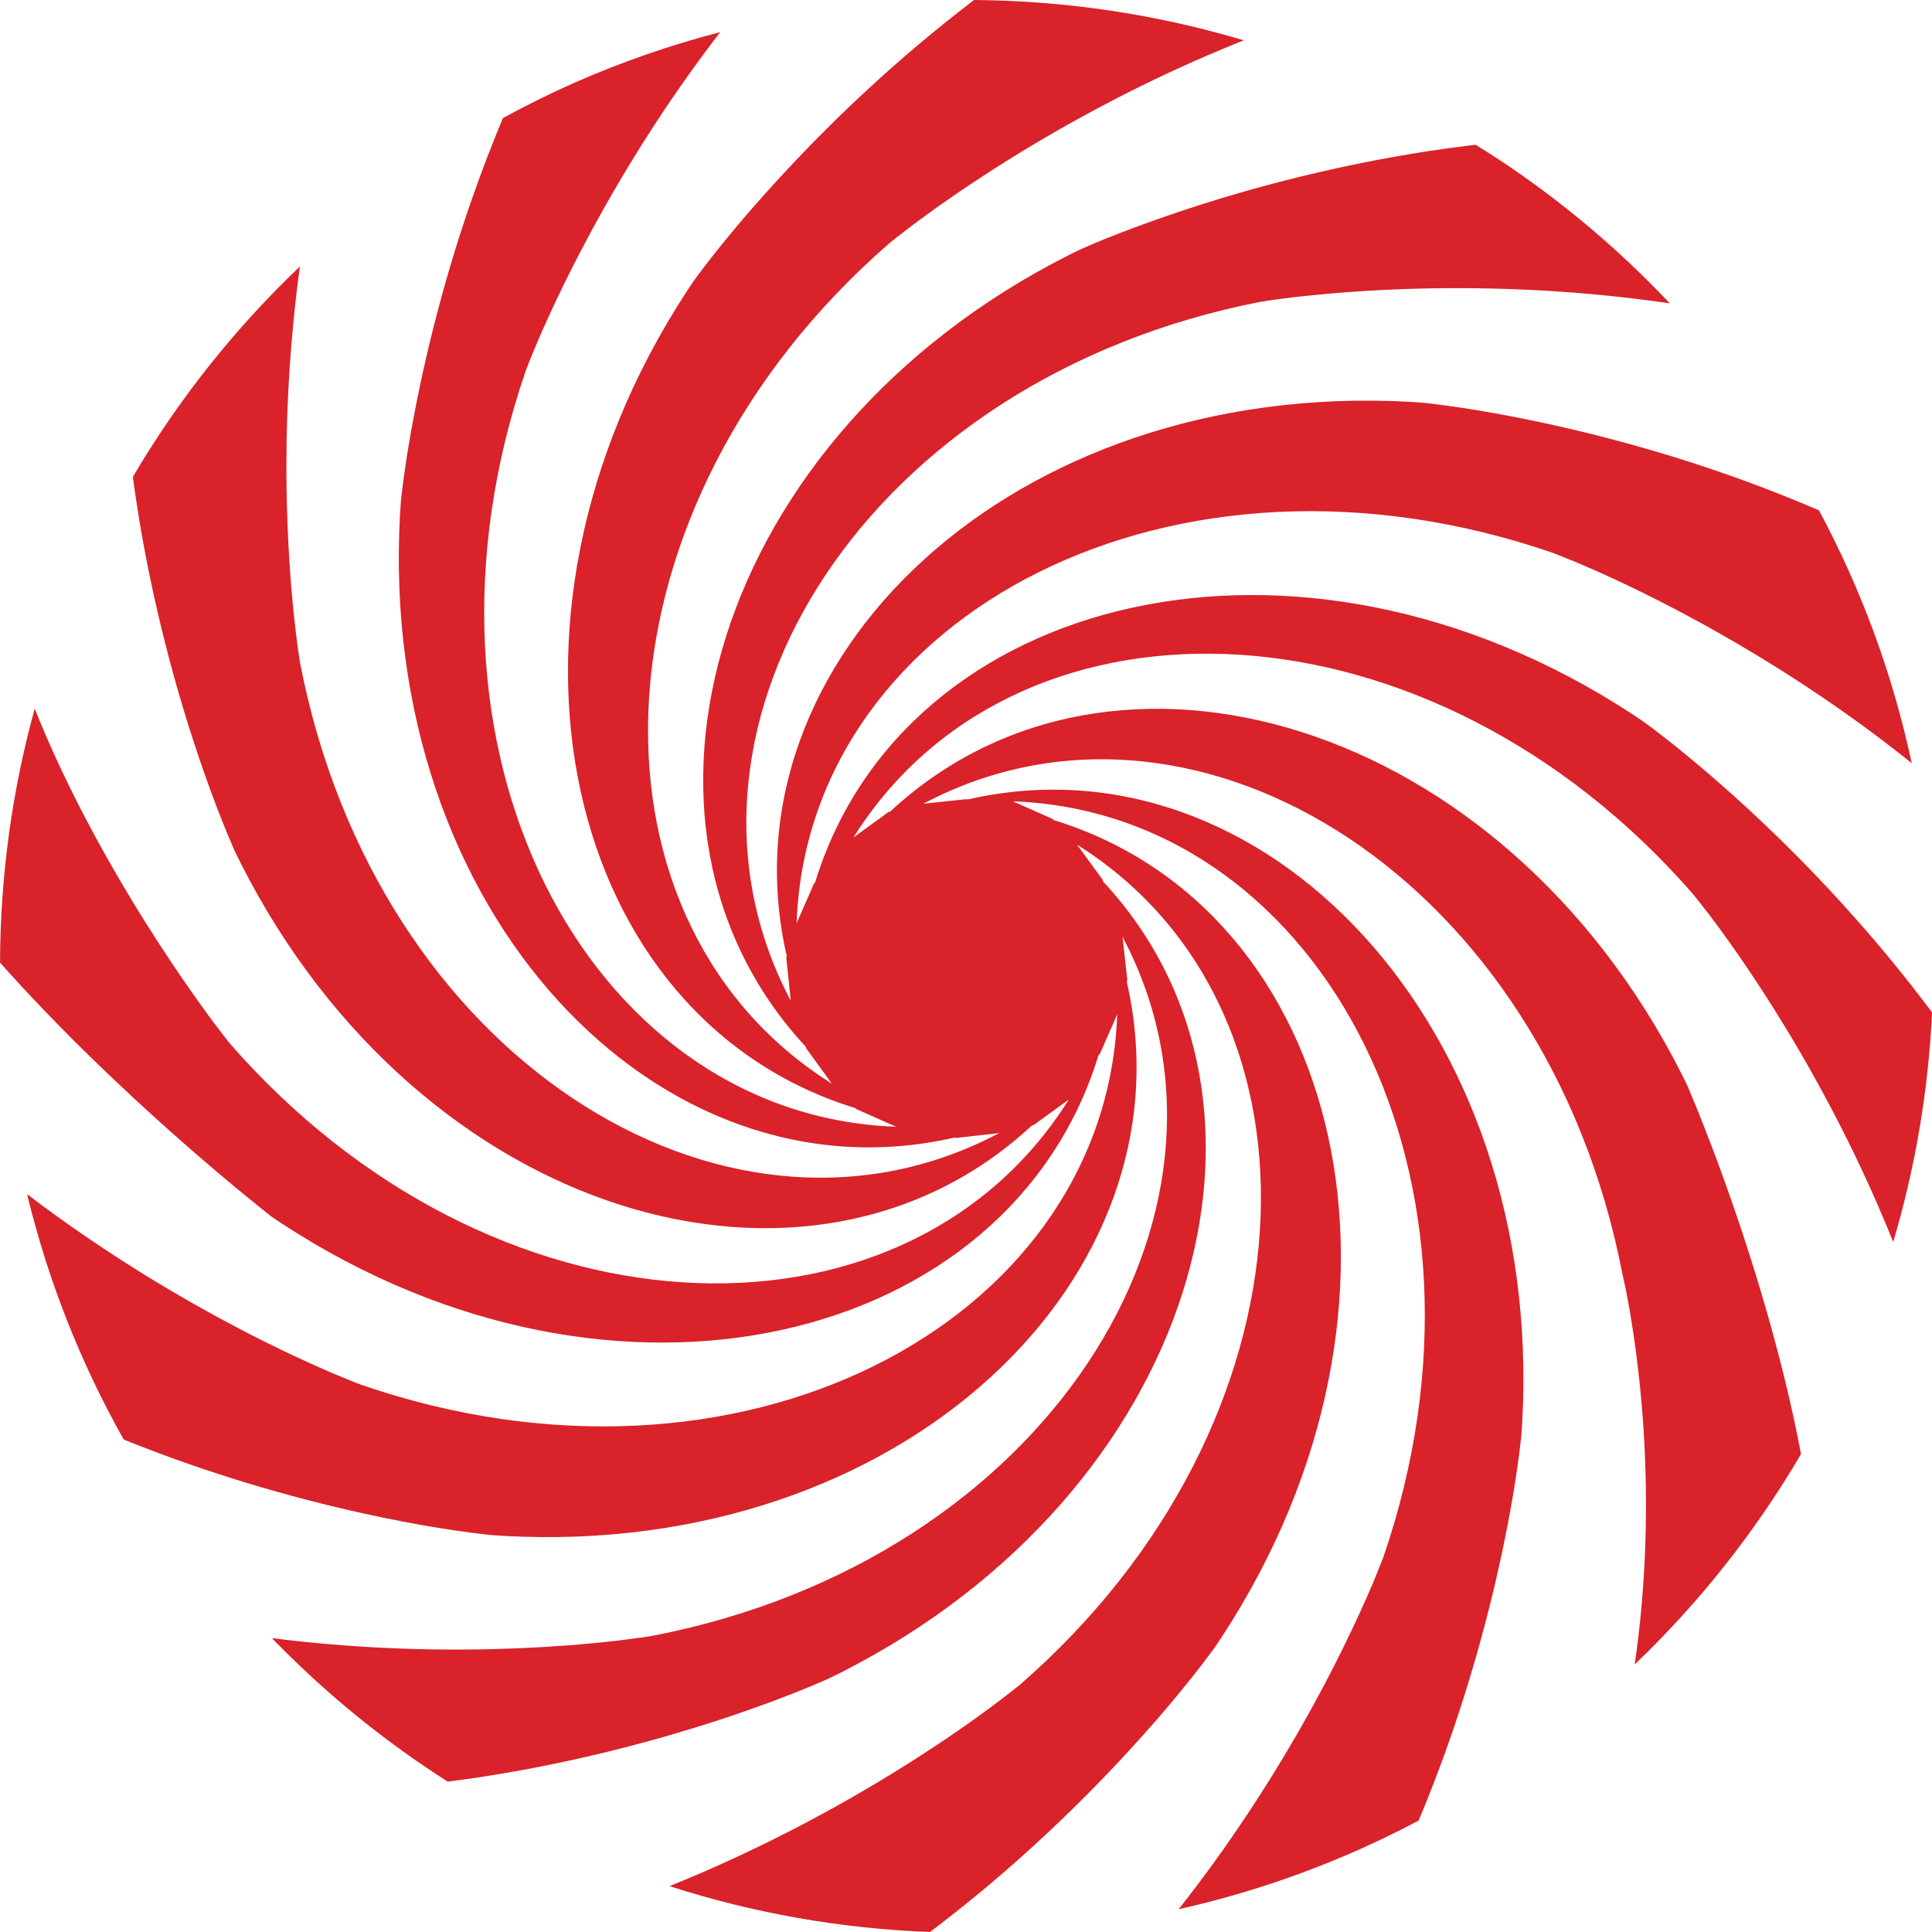 <svg height="48" viewBox="0 0 48 48" width="48" xmlns="http://www.w3.org/2000/svg"><path d="m24.205 0c2.325.019 4.572.367 6.696 1.002l-.36.146c-.06.024-.119.049-.178.074l-.352.149-.346.151-.34.153-.334.154-.328.156-.322.156-.315.157-.309.158-.302.158-.295.157-.288.157-.281.156-.274.155-.525.306-.374.225-.356.22-.338.214-.319.207-.202.133-.379.255-.424.294-.298.213-.429.317-.451.35-.088.072c-7.506 6.527-7.868 16.631-1.618 20.755l.191.123-.638-.879-.006-.033c-5.133-5.515-2.308-15.195 6.51-19.663l.284-.141.346-.15.272-.113.42-.166.424-.16.386-.14.425-.148.462-.155.371-.119.39-.121.271-.081.421-.122.291-.081.298-.08.306-.08.313-.079.32-.078.327-.076.334-.075.34-.073.347-.071.353-.069.359-.066c.06-.011.121-.021.181-.032l.367-.062.372-.059.378-.055c.063-.009.127-.018.191-.026l.385-.05c.065-.008.129-.016.194-.023.206.127.41.257.611.389 1.538 1.02 2.952 2.213 4.214 3.551l-.189-.027-.375-.051-.372-.046-.368-.042-.364-.038-.359-.033-.355-.029-.35-.026-.345-.022-.34-.018-.334-.015-.329-.012-.323-.009-.473-.008-.307-.002-.3 0-.437.005-.282.006-.409.012-.517.022-.483.027-.448.031-.41.034-.541.052-.378.042-.411.053-.372.056c-9.766 1.906-15.123 10.467-11.773 17.162l.104.202-.112-1.071.012-.039c-1.687-7.342 5.593-14.308 15.471-13.77l.332.022.19.021.405.052.408.059.391.063.329.057.357.065.254.049.402.081.282.06.293.064.303.069.313.074.322.079.331.085.339.09c.057.015.115.031.173.047l.351.098.359.104.366.11.372.116.378.123c.064.021.127.042.191.064l.387.132c.065.023.13.045.195.069l.394.142c.066.024.132.049.199.074l.4.153.404.16c.135.054.271.11.407.167l.348.148c1.045 1.948 1.828 4.058 2.304 6.281-.101-.081-.202-.161-.303-.24l-.302-.234-.301-.228-.3-.222-.299-.216-.297-.21-.295-.204-.293-.198-.29-.193-.288-.187-.284-.181-.281-.175-.277-.17-.273-.164-.401-.236-.391-.223-.254-.142-.248-.136-.479-.256-.453-.234-.425-.212-.395-.19-.362-.169-.326-.148-.538-.233-.563-.225c-9.408-3.239-18.335 1.502-18.776 8.975l-.011.227.431-.983.029-.031c2.207-7.198 12.006-9.598 20.286-4.192l.274.183.253.187.326.251.3.238.276.226.306.256.248.212.173.15.364.323.288.261.198.183.306.288.315.303.324.319.22.221.223.228.226.235.228.241.231.248.232.255.234.261.235.267.236.274.237.28.237.286.237.293.237.299c.039.05.079.101.118.152l.236.308.146.194c-.093 1.972-.424 3.882-.965 5.702l-.146-.357c-.025-.059-.049-.118-.074-.177l-.15-.349c-.025-.058-.05-.115-.075-.172l-.152-.34c-.026-.056-.051-.112-.077-.168l-.154-.331-.155-.325-.156-.318-.157-.312-.235-.455-.235-.439-.156-.284-.155-.277-.23-.402-.227-.385-.149-.247-.291-.47-.211-.331-.204-.313-.258-.387-.183-.267-.228-.325-.207-.288-.306-.412-.381-.487c-6.531-7.512-16.637-7.868-20.757-1.622l-.123.191.873-.634.039-.008c5.511-5.133 15.187-2.314 19.661 6.513l.141.286.225.54.195.488.238.619.191.515.204.57.17.492.131.388.132.404.178.56.133.435.088.297.131.454.086.309.085.313.084.316.082.32.08.323.078.326.075.328.073.331c.012.055.024.111.035.166l.101.501c.011.056.022.112.032.168-1.131 1.931-2.525 3.69-4.132 5.227.036-.243.067-.484.096-.723l.039-.357.034-.353c.005-.059.01-.117.015-.175l.027-.348.022-.344.018-.339.013-.334.009-.33.007-.484-0-.316-.003-.31-.006-.304-.015-.444-.013-.288-.024-.418-.019-.27-.032-.39-.035-.372-.038-.353-.053-.439-.041-.305-.055-.373-.079-.481-.081-.435-.092-.427c-1.9-9.77-10.473-15.129-17.165-11.777l-.202.104 1.073-.114.031.008c7.346-1.687 14.32 5.601 13.775 15.469l-.021.327-.052.446-.062.448-.076.488-.082.474-.079.421-.091.455-.077.363-.115.51-.063.266-.101.412-.11.426-.119.44-.084.301-.089.306-.093.311-.097.316-.102.32-.106.325-.111.329-.116.333-.121.336-.126.339-.131.342-.136.345c-.023.058-.047.116-.07.173l-.144.348c-1.856.985-3.858 1.732-5.963 2.203l.236-.302.23-.301.224-.3.218-.299.212-.297.206-.296.2-.293.195-.291.189-.288.273-.426.175-.28.251-.413.161-.27.155-.265.222-.389.209-.377.26-.483.238-.458.216-.43.24-.496.168-.36.213-.473.166-.386.225-.56c3.239-9.41-1.502-18.337-8.975-18.782l-.227-.011.983.435.031.031c7.201 2.205 9.596 12.002 4.186 20.284l-.176.264-.252.339-.274.353-.368.456-.252.302-.137.161-.219.254-.236.267-.339.376-.273.295-.191.203-.299.312-.314.32-.218.218-.225.221-.349.337-.241.227-.374.345-.388.348-.267.234-.412.352-.283.235-.289.235-.295.235-.301.235-.284.217c-2.251-.084-4.422-.477-6.473-1.139.137-.055.273-.111.408-.167l.4-.17c.066-.029.132-.057.197-.086l.389-.174.381-.176.373-.177.365-.178.357-.179.348-.179c.057-.03.114-.06.171-.09l.335-.179.326-.178.317-.177.307-.176.298-.174.288-.172.278-.169.397-.247.373-.239.46-.303.315-.214.289-.201.178-.126.393-.284.417-.314.341-.269c7.508-6.533 7.866-16.633 1.616-20.753l-.191-.123.634.869.01.043c5.135 5.509 2.308 15.19-6.514 19.657l-.295.146-.426.184-.432.175-.39.151-.358.133-.397.142-.323.112-.344.115-.364.118-.253.079-.531.16-.42.121-.437.12-.301.079-.308.079-.315.078-.322.076-.328.075-.335.073-.341.071-.347.069c-.058.011-.117.022-.176.034l-.356.065-.361.062-.367.059c-.062.01-.123.019-.185.029l-.374.054-.379.051c-1.594-1.016-3.06-2.214-4.369-3.566l.371.045.367.041.363.036.359.032.354.028.349.024.344.021.339.017.333.014.327.011.48.011.465.004.302-0.0.439-.005.284-.006.276-.008.528-.02.495-.026.568-.038.412-.034.373-.035.48-.052.616-.081.241-.038c9.768-1.892 15.127-10.467 11.773-17.162l-.104-.202.119 1.075-.014.039c1.687 7.342-5.595 14.312-15.467 13.77l-.342-.023-.48-.057-.461-.065-.497-.079-.38-.066-.416-.078-.45-.09-.482-.103-.381-.086-.263-.062-.407-.1-.28-.071-.431-.114-.295-.081-.3-.085-.305-.089-.31-.094-.315-.098-.32-.103-.324-.107c-.054-.018-.109-.037-.163-.055l-.329-.114-.333-.119-.336-.124-.339-.129-.342-.134c-.057-.023-.115-.046-.172-.069-1.064-1.889-1.879-3.936-2.401-6.097l.301.227c.05.037.1.074.15.111l.299.218.298.212.296.206.294.201.291.195.289.189.285.183.282.178.278.172.275.166.404.239.393.226.382.214.248.136.477.255.341.177.326.164.409.2.377.179.423.194.495.217.549.225.131.05c9.41 3.243 18.339-1.499 18.78-8.973l.011-.227-.433.987-.033.031c-2.207 7.196-12 9.596-20.278 4.186l-.257-.171-.358-.285-.599-.491-.387-.325-.529-.453-.387-.338-.41-.364-.321-.29-.443-.407-.458-.429-.233-.222-.236-.227-.357-.349-.24-.238-.361-.365-.362-.373-.361-.381-.239-.258-.238-.261-.236-.263c.007-2.184.307-4.298.861-6.307l.131.319.134.316.137.313.14.31.143.306.145.302.147.298.149.294.15.29.227.425.152.277.152.272.228.398.151.258.224.375.221.361.145.232.283.443.336.511.252.373.345.495.296.412.166.225.363.475c6.525 7.512 16.635 7.868 20.751 1.622l.123-.191-.871.631-.041.008c-5.513 5.135-15.189 2.314-19.659-6.509l-.152-.31-.157-.365-.116-.284-.17-.432-.162-.433-.177-.496-.112-.326-.154-.467-.119-.374-.12-.393-.081-.272-.081-.28-.08-.288-.12-.447-.118-.463c-.013-.052-.026-.105-.039-.158l-.077-.321-.076-.328-.074-.334-.072-.341-.07-.347-.068-.353-.065-.359-.062-.364-.059-.37-.056-.375-.053-.38.008.06c1.137-1.933 2.538-3.693 4.152-5.23-.243 1.755-.33 3.397-.336 4.819l-0.0.303.003.313.005.304.012.441.01.283.018.407.022.385.024.363.035.447.028.307.028.281.054.48.048.366.055.365c1.896 9.77 10.465 15.131 17.162 11.773l.202-.104-1.079.121-.033-.01c-7.342 1.685-14.314-5.595-13.772-15.475l.022-.332.027-.247.045-.348.046-.32.059-.379.074-.434.066-.359.075-.387.085-.413.062-.289.067-.299.072-.31.077-.319.082-.328.088-.337.093-.345.099-.353.105-.361.111-.368.117-.374.124-.38.13-.386c.022-.065.045-.13.068-.195l.14-.394c.024-.066.048-.132.073-.199l.15-.4.158-.404.165-.408c.028-.068.056-.137.085-.205l-.008.019c.577-.316 1.168-.609 1.773-.878 1.162-.51 2.372-.934 3.626-1.258l-.229.3-.223.299-.217.298c-.036.05-.071.099-.106.148l-.208.295-.203.293-.197.291-.191.289-.185.286-.18.283-.174.279-.168.275-.163.271-.234.399-.221.388-.209.376-.132.244-.248.469-.116.225-.164.324-.152.308-.226.474-.228.499-.154.352-.212.511-.089.229c-3.239 9.41 1.502 18.337 8.973 18.78l.227.011-.989-.439-.027-.025c-7.199-2.211-9.594-12.002-4.19-20.286l.183-.274.279-.374.154-.198.288-.361.293-.355.198-.235.215-.249.312-.354.253-.28.269-.292.284-.303.3-.312.208-.213.215-.216.222-.22.229-.223.235-.225.242-.227.375-.345.258-.232.264-.233.271-.234.277-.235.283-.235.289-.235.295-.235.301-.235c.051-.039.102-.078.153-.117z" fill="#d9222a"/></svg>